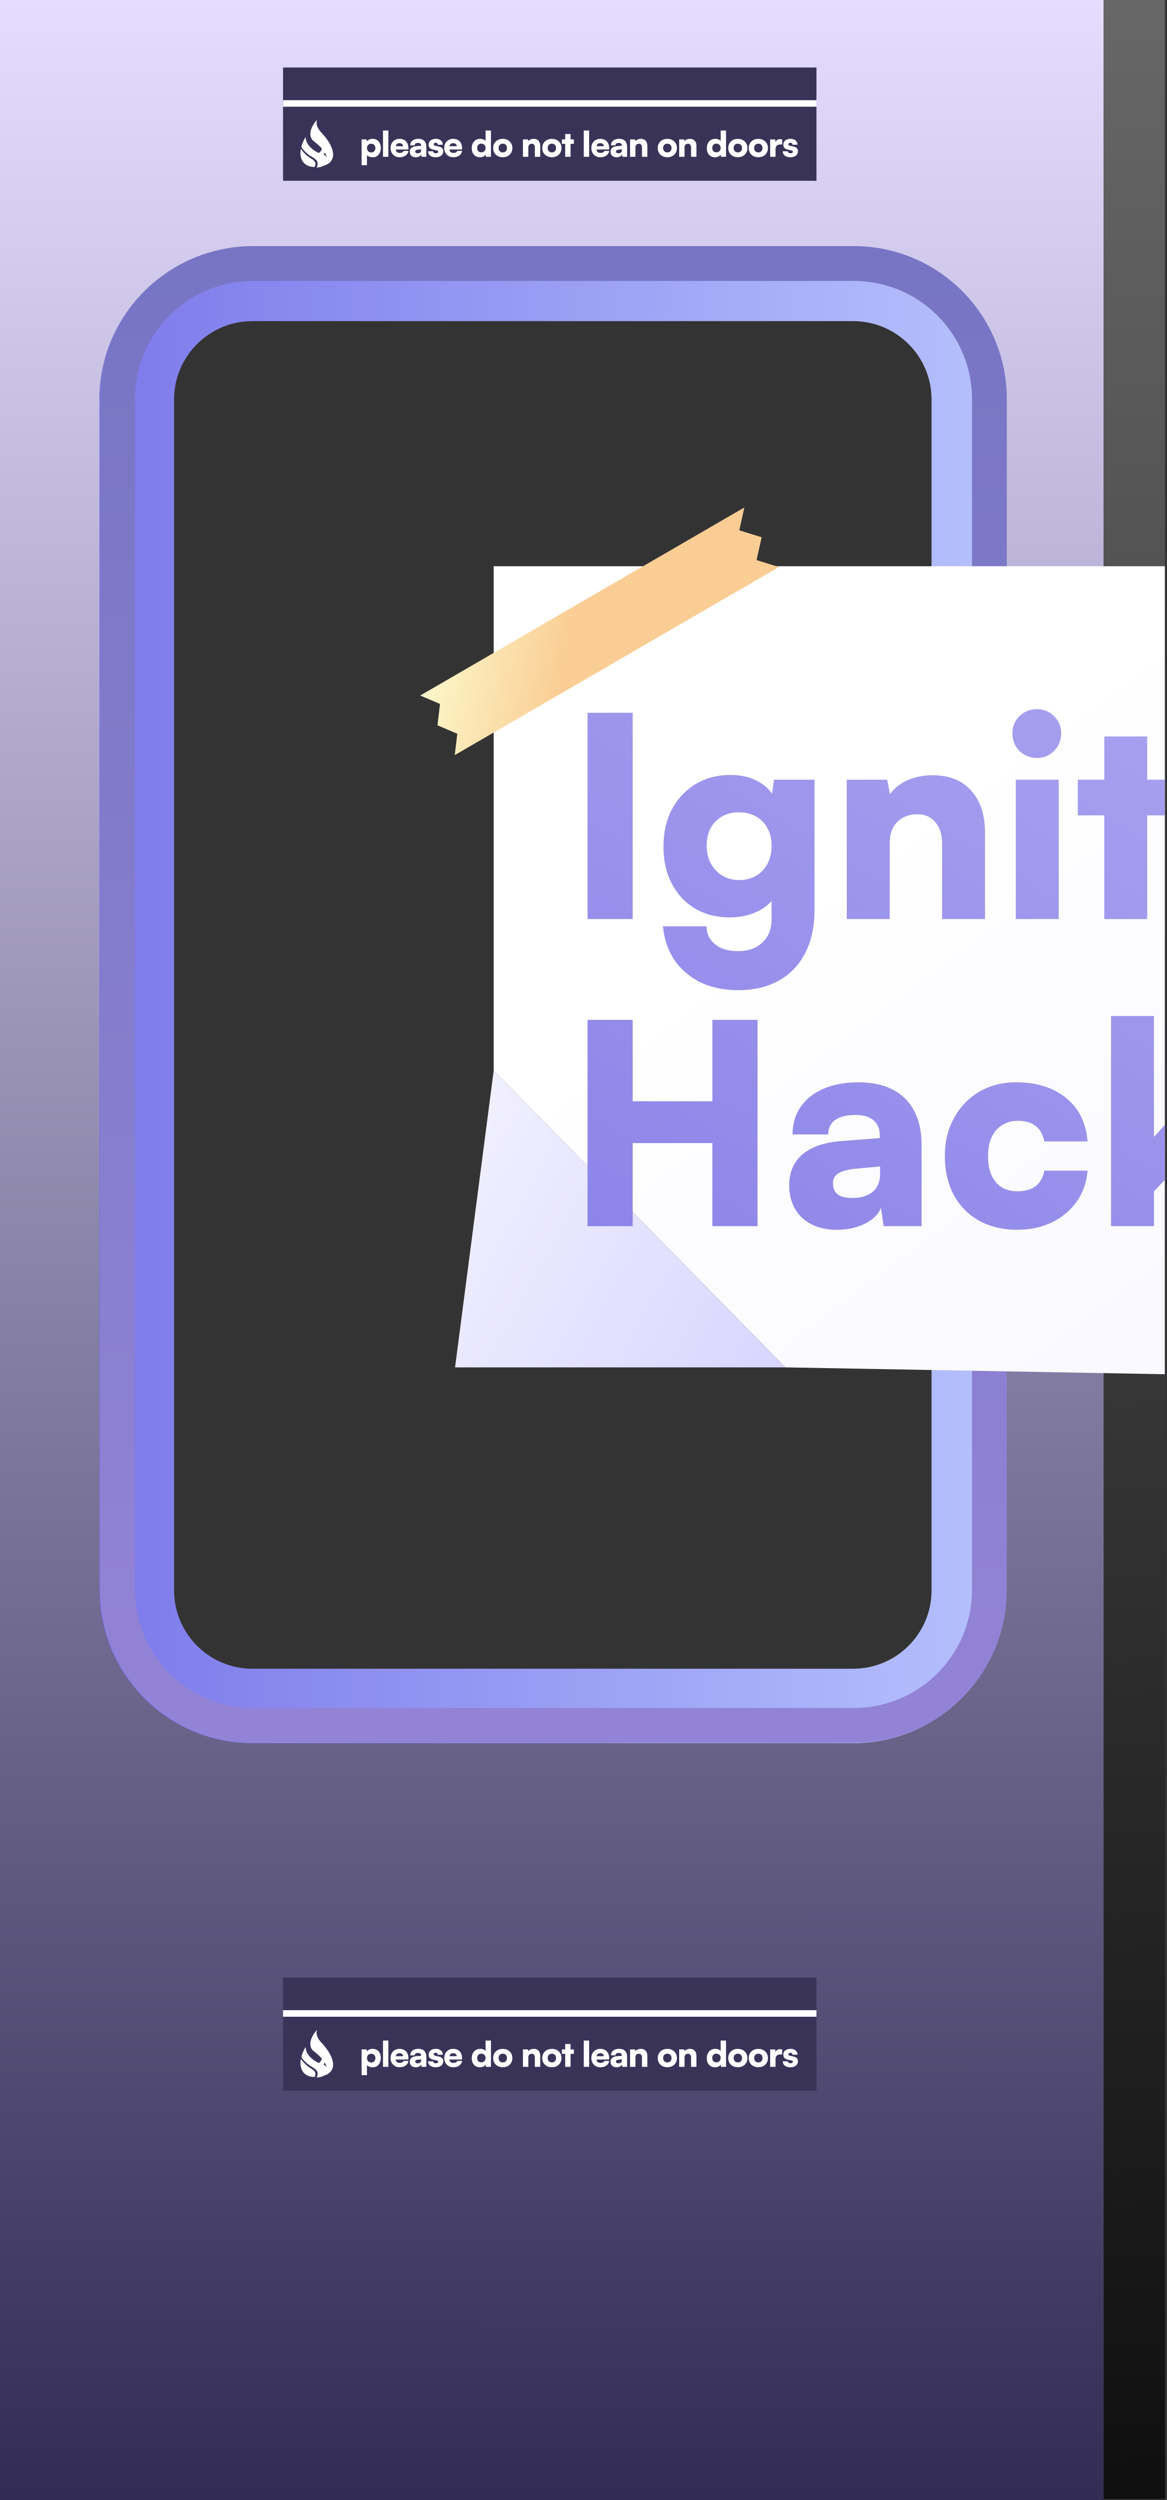 <svg width="536" height="1148" viewBox="0 0 536 1148" fill="none" xmlns="http://www.w3.org/2000/svg">
<rect x="0" y="0" width="536" height="1148" fill="#333333" stroke="none"/>
<path fill-rule="evenodd" clip-rule="evenodd" d="M506.925 0H0V1148H506.925V0ZM115.969 113.22C77.152 113.22 45.685 144.656 45.685 183.434V730.226C45.685 769.004 77.152 800.44 115.969 800.44H391.835C430.652 800.44 462.119 769.004 462.119 730.226V183.434C462.119 144.656 430.652 113.22 391.835 113.22H115.969Z" fill="url(#paint0_linear_3006_1493)"/>
<path fill-rule="evenodd" clip-rule="evenodd" d="M391.835 147.45H115.969C96.075 147.45 79.948 163.56 79.948 183.434V730.226C79.948 750.1 96.075 766.211 115.969 766.211H391.835C411.728 766.211 427.855 750.1 427.855 730.226V183.434C427.855 163.56 411.728 147.45 391.835 147.45ZM115.969 113.22C77.152 113.22 45.685 144.656 45.685 183.434V730.226C45.685 769.004 77.152 800.44 115.969 800.44H391.835C430.652 800.44 462.119 769.004 462.119 730.226V183.434C462.119 144.656 430.652 113.22 391.835 113.22H115.969Z" fill="url(#paint1_linear_3006_1493)"/>
<path d="M116.284 121H392.15C426.556 121 454.434 148.862 454.435 183.214V730.006C454.435 764.358 426.556 792.22 392.15 792.221H116.284C81.878 792.221 54 764.358 54 730.006V183.214C54 148.862 81.878 121 116.284 121Z" stroke="url(#paint2_linear_3006_1493)" stroke-width="16"/>
<path d="M506.925 0V1147.38H535.053V0H506.925Z" fill="url(#paint3_linear_3006_1493)"/>
<rect x="130" y="908" width="245" height="52" fill="#3A3358"/>
<rect x="130" y="923" width="245" height="3" fill="white"/>
<path d="M166.081 952.84V941H168.401L168.529 941.976C168.753 941.603 169.1 941.304 169.569 941.08C170.038 940.856 170.556 940.744 171.121 940.744C171.868 940.744 172.524 940.909 173.089 941.24C173.654 941.571 174.097 942.045 174.417 942.664C174.737 943.272 174.897 944.008 174.897 944.872C174.897 945.715 174.748 946.467 174.449 947.128C174.161 947.779 173.734 948.291 173.169 948.664C172.614 949.037 171.937 949.224 171.137 949.224C170.582 949.224 170.07 949.128 169.601 948.936C169.132 948.744 168.78 948.499 168.545 948.2V952.84H166.081ZM168.561 945C168.561 945.395 168.641 945.747 168.801 946.056C168.972 946.355 169.201 946.589 169.489 946.76C169.788 946.92 170.129 947 170.513 947C170.908 947 171.244 946.915 171.521 946.744C171.809 946.573 172.028 946.339 172.177 946.04C172.337 945.741 172.417 945.395 172.417 945C172.417 944.605 172.337 944.259 172.177 943.96C172.028 943.661 171.809 943.427 171.521 943.256C171.244 943.085 170.908 943 170.513 943C170.129 943 169.788 943.085 169.489 943.256C169.201 943.416 168.972 943.645 168.801 943.944C168.641 944.243 168.561 944.595 168.561 945ZM178.379 949H175.915V936.936H178.379V949ZM183.54 949.208C182.74 949.208 182.025 949.027 181.396 948.664C180.777 948.301 180.287 947.805 179.924 947.176C179.572 946.536 179.396 945.805 179.396 944.984C179.396 944.152 179.567 943.421 179.908 942.792C180.26 942.152 180.745 941.651 181.364 941.288C181.983 940.925 182.692 940.744 183.492 940.744C184.335 940.744 185.06 940.92 185.668 941.272C186.276 941.613 186.745 942.104 187.076 942.744C187.407 943.373 187.572 944.125 187.572 945V945.624L180.692 945.656L180.724 944.136H185.124C185.124 943.709 184.98 943.373 184.692 943.128C184.404 942.872 184.009 942.744 183.508 942.744C183.092 942.744 182.751 942.824 182.484 942.984C182.228 943.144 182.036 943.395 181.908 943.736C181.78 944.067 181.716 944.493 181.716 945.016C181.716 945.763 181.865 946.317 182.164 946.68C182.473 947.032 182.948 947.208 183.588 947.208C184.057 947.208 184.447 947.128 184.756 946.968C185.065 946.808 185.263 946.584 185.348 946.296H187.604C187.465 947.181 187.028 947.891 186.292 948.424C185.556 948.947 184.639 949.208 183.54 949.208ZM190.969 949.208C190.126 949.208 189.454 948.979 188.953 948.52C188.462 948.051 188.217 947.427 188.217 946.648C188.217 945.912 188.468 945.325 188.969 944.888C189.481 944.451 190.217 944.195 191.177 944.12L193.417 943.944V943.816C193.417 943.549 193.364 943.331 193.257 943.16C193.15 942.979 192.996 942.845 192.793 942.76C192.601 942.664 192.356 942.616 192.057 942.616C191.534 942.616 191.134 942.712 190.857 942.904C190.59 943.096 190.457 943.373 190.457 943.736H188.409C188.409 943.128 188.564 942.6 188.873 942.152C189.182 941.704 189.62 941.357 190.185 941.112C190.761 940.867 191.428 940.744 192.185 940.744C192.964 940.744 193.62 940.883 194.153 941.16C194.697 941.437 195.108 941.843 195.385 942.376C195.673 942.909 195.817 943.56 195.817 944.328V949H193.641L193.481 947.944C193.353 948.307 193.049 948.611 192.569 948.856C192.1 949.091 191.566 949.208 190.969 949.208ZM191.833 947.384C192.302 947.384 192.686 947.272 192.985 947.048C193.284 946.813 193.433 946.467 193.433 946.008V945.576L192.185 945.688C191.652 945.731 191.273 945.821 191.049 945.96C190.836 946.088 190.729 946.28 190.729 946.536C190.729 946.824 190.82 947.037 191.001 947.176C191.182 947.315 191.46 947.384 191.833 947.384ZM196.608 946.472H198.944C198.966 946.749 199.078 946.968 199.28 947.128C199.483 947.288 199.771 947.368 200.144 947.368C200.528 947.368 200.811 947.304 200.992 947.176C201.174 947.048 201.264 946.883 201.264 946.68C201.264 946.563 201.216 946.445 201.12 946.328C201.035 946.211 200.843 946.12 200.544 946.056L199.072 945.736C198.336 945.576 197.787 945.32 197.424 944.968C197.062 944.605 196.88 944.072 196.88 943.368C196.88 942.813 197.024 942.344 197.312 941.96C197.611 941.565 198.011 941.267 198.512 941.064C199.014 940.851 199.584 940.744 200.224 940.744C200.843 940.744 201.387 940.856 201.856 941.08C202.336 941.304 202.71 941.619 202.976 942.024C203.243 942.429 203.376 942.904 203.376 943.448H201.04C201.04 943.171 200.96 942.952 200.8 942.792C200.64 942.621 200.411 942.536 200.112 942.536C199.835 942.536 199.611 942.605 199.44 942.744C199.28 942.872 199.2 943.043 199.2 943.256C199.2 943.597 199.488 943.832 200.064 943.96L201.552 944.28C202.214 944.419 202.715 944.659 203.056 945C203.408 945.331 203.584 945.816 203.584 946.456C203.584 947.021 203.435 947.512 203.136 947.928C202.838 948.344 202.422 948.664 201.888 948.888C201.355 949.101 200.742 949.208 200.048 949.208C198.992 949.208 198.155 948.957 197.536 948.456C196.918 947.944 196.608 947.283 196.608 946.472ZM208.184 949.208C207.384 949.208 206.669 949.027 206.04 948.664C205.421 948.301 204.93 947.805 204.568 947.176C204.216 946.536 204.04 945.805 204.04 944.984C204.04 944.152 204.21 943.421 204.552 942.792C204.904 942.152 205.389 941.651 206.008 941.288C206.626 940.925 207.336 940.744 208.136 940.744C208.978 940.744 209.704 940.92 210.312 941.272C210.92 941.613 211.389 942.104 211.72 942.744C212.05 943.373 212.216 944.125 212.216 945V945.624L205.336 945.656L205.368 944.136H209.768C209.768 943.709 209.624 943.373 209.336 943.128C209.048 942.872 208.653 942.744 208.152 942.744C207.736 942.744 207.394 942.824 207.128 942.984C206.872 943.144 206.68 943.395 206.552 943.736C206.424 944.067 206.36 944.493 206.36 945.016C206.36 945.763 206.509 946.317 206.808 946.68C207.117 947.032 207.592 947.208 208.232 947.208C208.701 947.208 209.09 947.128 209.4 946.968C209.709 946.808 209.906 946.584 209.992 946.296H212.248C212.109 947.181 211.672 947.891 210.936 948.424C210.2 948.947 209.282 949.208 208.184 949.208ZM220.469 949.208C219.701 949.208 219.035 949.037 218.469 948.696C217.904 948.355 217.461 947.875 217.141 947.256C216.832 946.627 216.677 945.891 216.677 945.048C216.677 944.195 216.837 943.448 217.157 942.808C217.477 942.157 217.931 941.651 218.517 941.288C219.115 940.925 219.819 940.744 220.629 940.744C221.131 940.744 221.595 940.835 222.021 941.016C222.459 941.197 222.795 941.437 223.029 941.736V936.936H225.493V949H223.173L223.045 947.976C222.832 948.339 222.491 948.637 222.021 948.872C221.563 949.096 221.045 949.208 220.469 949.208ZM221.061 946.952C221.445 946.952 221.781 946.872 222.069 946.712C222.368 946.541 222.597 946.307 222.757 946.008C222.928 945.699 223.013 945.347 223.013 944.952C223.013 944.547 222.928 944.195 222.757 943.896C222.597 943.597 222.368 943.368 222.069 943.208C221.781 943.037 221.445 942.952 221.061 942.952C220.677 942.952 220.341 943.037 220.053 943.208C219.765 943.379 219.541 943.613 219.381 943.912C219.232 944.211 219.157 944.557 219.157 944.952C219.157 945.347 219.232 945.693 219.381 945.992C219.541 946.291 219.765 946.525 220.053 946.696C220.341 946.867 220.677 946.952 221.061 946.952ZM226.512 944.984C226.512 944.141 226.698 943.405 227.072 942.776C227.456 942.136 227.978 941.64 228.64 941.288C229.312 940.936 230.074 940.76 230.928 940.76C231.781 940.76 232.538 940.936 233.2 941.288C233.861 941.64 234.378 942.136 234.752 942.776C235.136 943.405 235.328 944.141 235.328 944.984C235.328 945.827 235.136 946.563 234.752 947.192C234.378 947.821 233.861 948.312 233.2 948.664C232.538 949.016 231.781 949.192 230.928 949.192C230.074 949.192 229.312 949.016 228.64 948.664C227.978 948.312 227.456 947.821 227.072 947.192C226.698 946.563 226.512 945.827 226.512 944.984ZM228.992 944.968C228.992 945.373 229.072 945.731 229.232 946.04C229.402 946.339 229.632 946.573 229.92 946.744C230.208 946.904 230.544 946.984 230.928 946.984C231.312 946.984 231.648 946.904 231.936 946.744C232.224 946.573 232.448 946.339 232.608 946.04C232.768 945.731 232.848 945.373 232.848 944.968C232.848 944.563 232.768 944.211 232.608 943.912C232.448 943.613 232.224 943.384 231.936 943.224C231.648 943.053 231.312 942.968 230.928 942.968C230.544 942.968 230.208 943.053 229.92 943.224C229.632 943.384 229.402 943.613 229.232 943.912C229.072 944.211 228.992 944.563 228.992 944.968ZM242.654 949H240.19V941H242.51L242.67 941.832C242.916 941.491 243.252 941.224 243.678 941.032C244.116 940.84 244.596 940.744 245.118 940.744C246.068 940.744 246.804 941.037 247.326 941.624C247.86 942.2 248.126 943.011 248.126 944.056V949H245.662V944.648C245.662 944.147 245.534 943.747 245.278 943.448C245.022 943.139 244.681 942.984 244.254 942.984C243.764 942.984 243.374 943.133 243.086 943.432C242.798 943.72 242.654 944.115 242.654 944.616V949ZM249.062 944.984C249.062 944.141 249.248 943.405 249.622 942.776C250.006 942.136 250.528 941.64 251.19 941.288C251.862 940.936 252.624 940.76 253.478 940.76C254.331 940.76 255.088 940.936 255.75 941.288C256.411 941.64 256.928 942.136 257.302 942.776C257.686 943.405 257.878 944.141 257.878 944.984C257.878 945.827 257.686 946.563 257.302 947.192C256.928 947.821 256.411 948.312 255.75 948.664C255.088 949.016 254.331 949.192 253.478 949.192C252.624 949.192 251.862 949.016 251.19 948.664C250.528 948.312 250.006 947.821 249.622 947.192C249.248 946.563 249.062 945.827 249.062 944.984ZM251.542 944.968C251.542 945.373 251.622 945.731 251.782 946.04C251.952 946.339 252.182 946.573 252.47 946.744C252.758 946.904 253.094 946.984 253.478 946.984C253.862 946.984 254.198 946.904 254.486 946.744C254.774 946.573 254.998 946.339 255.158 946.04C255.318 945.731 255.398 945.373 255.398 944.968C255.398 944.563 255.318 944.211 255.158 943.912C254.998 943.613 254.774 943.384 254.486 943.224C254.198 943.053 253.862 942.968 253.478 942.968C253.094 942.968 252.758 943.053 252.47 943.224C252.182 943.384 251.952 943.613 251.782 943.912C251.622 944.211 251.542 944.563 251.542 944.968ZM258.076 941H263.58V943.048H258.076V941ZM262.06 949H259.596V938.52H262.06V949ZM270.586 949H268.122V936.936H270.586V949ZM275.746 949.208C274.946 949.208 274.232 949.027 273.602 948.664C272.984 948.301 272.493 947.805 272.13 947.176C271.778 946.536 271.602 945.805 271.602 944.984C271.602 944.152 271.773 943.421 272.114 942.792C272.466 942.152 272.952 941.651 273.57 941.288C274.189 940.925 274.898 940.744 275.698 940.744C276.541 940.744 277.266 940.92 277.874 941.272C278.482 941.613 278.952 942.104 279.282 942.744C279.613 943.373 279.778 944.125 279.778 945V945.624L272.898 945.656L272.93 944.136H277.33C277.33 943.709 277.186 943.373 276.898 943.128C276.61 942.872 276.216 942.744 275.714 942.744C275.298 942.744 274.957 942.824 274.69 942.984C274.434 943.144 274.242 943.395 274.114 943.736C273.986 944.067 273.922 944.493 273.922 945.016C273.922 945.763 274.072 946.317 274.37 946.68C274.68 947.032 275.154 947.208 275.794 947.208C276.264 947.208 276.653 947.128 276.962 946.968C277.272 946.808 277.469 946.584 277.554 946.296H279.81C279.672 947.181 279.234 947.891 278.498 948.424C277.762 948.947 276.845 949.208 275.746 949.208ZM283.175 949.208C282.333 949.208 281.661 948.979 281.159 948.52C280.669 948.051 280.423 947.427 280.423 946.648C280.423 945.912 280.674 945.325 281.175 944.888C281.687 944.451 282.423 944.195 283.383 944.12L285.623 943.944V943.816C285.623 943.549 285.57 943.331 285.463 943.16C285.357 942.979 285.202 942.845 284.999 942.76C284.807 942.664 284.562 942.616 284.263 942.616C283.741 942.616 283.341 942.712 283.063 942.904C282.797 943.096 282.663 943.373 282.663 943.736H280.615C280.615 943.128 280.77 942.6 281.079 942.152C281.389 941.704 281.826 941.357 282.391 941.112C282.967 940.867 283.634 940.744 284.391 940.744C285.17 940.744 285.826 940.883 286.359 941.16C286.903 941.437 287.314 941.843 287.591 942.376C287.879 942.909 288.023 943.56 288.023 944.328V949H285.847L285.687 947.944C285.559 948.307 285.255 948.611 284.775 948.856C284.306 949.091 283.773 949.208 283.175 949.208ZM284.039 947.384C284.509 947.384 284.893 947.272 285.191 947.048C285.49 946.813 285.639 946.467 285.639 946.008V945.576L284.391 945.688C283.858 945.731 283.479 945.821 283.255 945.96C283.042 946.088 282.935 946.28 282.935 946.536C282.935 946.824 283.026 947.037 283.207 947.176C283.389 947.315 283.666 947.384 284.039 947.384ZM291.854 949H289.39V941H291.71L291.87 941.832C292.116 941.491 292.452 941.224 292.878 941.032C293.316 940.84 293.796 940.744 294.318 940.744C295.268 940.744 296.004 941.037 296.526 941.624C297.06 942.2 297.326 943.011 297.326 944.056V949H294.862V944.648C294.862 944.147 294.734 943.747 294.478 943.448C294.222 943.139 293.881 942.984 293.454 942.984C292.964 942.984 292.574 943.133 292.286 943.432C291.998 943.72 291.854 944.115 291.854 944.616V949ZM302.096 944.984C302.096 944.141 302.283 943.405 302.656 942.776C303.04 942.136 303.563 941.64 304.224 941.288C304.896 940.936 305.659 940.76 306.512 940.76C307.365 940.76 308.123 940.936 308.784 941.288C309.445 941.64 309.963 942.136 310.336 942.776C310.72 943.405 310.912 944.141 310.912 944.984C310.912 945.827 310.72 946.563 310.336 947.192C309.963 947.821 309.445 948.312 308.784 948.664C308.123 949.016 307.365 949.192 306.512 949.192C305.659 949.192 304.896 949.016 304.224 948.664C303.563 948.312 303.04 947.821 302.656 947.192C302.283 946.563 302.096 945.827 302.096 944.984ZM304.576 944.968C304.576 945.373 304.656 945.731 304.816 946.04C304.987 946.339 305.216 946.573 305.504 946.744C305.792 946.904 306.128 946.984 306.512 946.984C306.896 946.984 307.232 946.904 307.52 946.744C307.808 946.573 308.032 946.339 308.192 946.04C308.352 945.731 308.432 945.373 308.432 944.968C308.432 944.563 308.352 944.211 308.192 943.912C308.032 943.613 307.808 943.384 307.52 943.224C307.232 943.053 306.896 942.968 306.512 942.968C306.128 942.968 305.792 943.053 305.504 943.224C305.216 943.384 304.987 943.613 304.816 943.912C304.656 944.211 304.576 944.563 304.576 944.968ZM314.404 949H311.94V941H314.26L314.42 941.832C314.666 941.491 315.002 941.224 315.428 941.032C315.866 940.84 316.346 940.744 316.868 940.744C317.818 940.744 318.554 941.037 319.076 941.624C319.61 942.2 319.876 943.011 319.876 944.056V949H317.412V944.648C317.412 944.147 317.284 943.747 317.028 943.448C316.772 943.139 316.431 942.984 316.004 942.984C315.514 942.984 315.124 943.133 314.836 943.432C314.548 943.72 314.404 944.115 314.404 944.616V949ZM328.438 949.208C327.67 949.208 327.003 949.037 326.438 948.696C325.873 948.355 325.43 947.875 325.11 947.256C324.801 946.627 324.646 945.891 324.646 945.048C324.646 944.195 324.806 943.448 325.126 942.808C325.446 942.157 325.899 941.651 326.486 941.288C327.083 940.925 327.787 940.744 328.598 940.744C329.099 940.744 329.563 940.835 329.99 941.016C330.427 941.197 330.763 941.437 330.998 941.736V936.936H333.462V949H331.142L331.014 947.976C330.801 948.339 330.459 948.637 329.99 948.872C329.531 949.096 329.014 949.208 328.438 949.208ZM329.03 946.952C329.414 946.952 329.75 946.872 330.038 946.712C330.337 946.541 330.566 946.307 330.726 946.008C330.897 945.699 330.982 945.347 330.982 944.952C330.982 944.547 330.897 944.195 330.726 943.896C330.566 943.597 330.337 943.368 330.038 943.208C329.75 943.037 329.414 942.952 329.03 942.952C328.646 942.952 328.31 943.037 328.022 943.208C327.734 943.379 327.51 943.613 327.35 943.912C327.201 944.211 327.126 944.557 327.126 944.952C327.126 945.347 327.201 945.693 327.35 945.992C327.51 946.291 327.734 946.525 328.022 946.696C328.31 946.867 328.646 946.952 329.03 946.952ZM334.48 944.984C334.48 944.141 334.667 943.405 335.04 942.776C335.424 942.136 335.947 941.64 336.608 941.288C337.28 940.936 338.043 940.76 338.896 940.76C339.75 940.76 340.507 940.936 341.168 941.288C341.83 941.64 342.347 942.136 342.72 942.776C343.104 943.405 343.296 944.141 343.296 944.984C343.296 945.827 343.104 946.563 342.72 947.192C342.347 947.821 341.83 948.312 341.168 948.664C340.507 949.016 339.75 949.192 338.896 949.192C338.043 949.192 337.28 949.016 336.608 948.664C335.947 948.312 335.424 947.821 335.04 947.192C334.667 946.563 334.48 945.827 334.48 944.984ZM336.96 944.968C336.96 945.373 337.04 945.731 337.2 946.04C337.371 946.339 337.6 946.573 337.888 946.744C338.176 946.904 338.512 946.984 338.896 946.984C339.28 946.984 339.616 946.904 339.904 946.744C340.192 946.573 340.416 946.339 340.576 946.04C340.736 945.731 340.816 945.373 340.816 944.968C340.816 944.563 340.736 944.211 340.576 943.912C340.416 943.613 340.192 943.384 339.904 943.224C339.616 943.053 339.28 942.968 338.896 942.968C338.512 942.968 338.176 943.053 337.888 943.224C337.6 943.384 337.371 943.613 337.2 943.912C337.04 944.211 336.96 944.563 336.96 944.968ZM343.893 944.984C343.893 944.141 344.08 943.405 344.453 942.776C344.837 942.136 345.36 941.64 346.021 941.288C346.693 940.936 347.456 940.76 348.309 940.76C349.162 940.76 349.92 940.936 350.581 941.288C351.242 941.64 351.76 942.136 352.133 942.776C352.517 943.405 352.709 944.141 352.709 944.984C352.709 945.827 352.517 946.563 352.133 947.192C351.76 947.821 351.242 948.312 350.581 948.664C349.92 949.016 349.162 949.192 348.309 949.192C347.456 949.192 346.693 949.016 346.021 948.664C345.36 948.312 344.837 947.821 344.453 947.192C344.08 946.563 343.893 945.827 343.893 944.984ZM346.373 944.968C346.373 945.373 346.453 945.731 346.613 946.04C346.784 946.339 347.013 946.573 347.301 946.744C347.589 946.904 347.925 946.984 348.309 946.984C348.693 946.984 349.029 946.904 349.317 946.744C349.605 946.573 349.829 946.339 349.989 946.04C350.149 945.731 350.229 945.373 350.229 944.968C350.229 944.563 350.149 944.211 349.989 943.912C349.829 943.613 349.605 943.384 349.317 943.224C349.029 943.053 348.693 942.968 348.309 942.968C347.925 942.968 347.589 943.053 347.301 943.224C347.013 943.384 346.784 943.613 346.613 943.912C346.453 944.211 346.373 944.563 346.373 944.968ZM359.241 941V943.32H358.457C357.753 943.32 357.199 943.491 356.793 943.832C356.399 944.173 356.201 944.739 356.201 945.528V949H353.737V941.016H356.057L356.249 942.728H356.025C356.132 942.195 356.372 941.757 356.745 941.416C357.129 941.064 357.647 940.888 358.297 940.888C358.447 940.888 358.596 940.899 358.745 940.92C358.905 940.931 359.071 940.957 359.241 941ZM359.511 946.472H361.847C361.869 946.749 361.981 946.968 362.183 947.128C362.386 947.288 362.674 947.368 363.047 947.368C363.431 947.368 363.714 947.304 363.895 947.176C364.077 947.048 364.167 946.883 364.167 946.68C364.167 946.563 364.119 946.445 364.023 946.328C363.938 946.211 363.746 946.12 363.447 946.056L361.975 945.736C361.239 945.576 360.69 945.32 360.327 944.968C359.965 944.605 359.783 944.072 359.783 943.368C359.783 942.813 359.927 942.344 360.215 941.96C360.514 941.565 360.914 941.267 361.415 941.064C361.917 940.851 362.487 940.744 363.127 940.744C363.746 940.744 364.29 940.856 364.759 941.08C365.239 941.304 365.613 941.619 365.879 942.024C366.146 942.429 366.279 942.904 366.279 943.448H363.943C363.943 943.171 363.863 942.952 363.703 942.792C363.543 942.621 363.314 942.536 363.015 942.536C362.738 942.536 362.514 942.605 362.343 942.744C362.183 942.872 362.103 943.043 362.103 943.256C362.103 943.597 362.391 943.832 362.967 943.96L364.455 944.28C365.117 944.419 365.618 944.659 365.959 945C366.311 945.331 366.487 945.816 366.487 946.456C366.487 947.021 366.338 947.512 366.039 947.928C365.741 948.344 365.325 948.664 364.791 948.888C364.258 949.101 363.645 949.208 362.951 949.208C361.895 949.208 361.058 948.957 360.439 948.456C359.821 947.944 359.511 947.283 359.511 946.472Z" fill="white"/>
<path d="M144.43 953.686C138.015 953.533 137.601 948.07 138.196 945.357C138.196 945.357 140.028 948.176 143.05 949.892C146.072 951.609 144.43 953.686 144.43 953.686Z" fill="white"/>
<path d="M138.47 944.376C138.412 943.59 140.051 940.277 140.376 939.857C140.376 944.681 146.412 947.264 146.412 947.264C146.412 947.264 148.44 946.036 147.743 943.835C146.68 943.158 145.948 942.477 146.852 942.263C147.311 942.831 147.591 943.356 147.743 943.835C149.006 944.638 150.734 945.436 150.734 945.436C150.734 945.436 148.777 947.653 148.554 947.874C149.586 948.287 150.344 949.601 150.578 950.229C150.314 953.672 146.207 953.87 145.401 953.922C145.324 954.016 145.268 954.03 145.264 953.938C145.263 953.932 145.312 953.928 145.401 953.922C145.719 953.535 146.397 951.78 145.264 950.502C145.264 950.502 144.636 949.749 142.771 948.73C141.463 948.016 138.544 945.358 138.47 944.376Z" fill="white"/>
<path d="M148.109 938.387C156.763 948.335 151.951 952.312 148.696 953.057C152.172 949.906 148.794 945.371 144.242 941.943C140.6 939.201 143.589 933.994 145.686 932C144.59 934.419 146.844 937.266 148.109 938.387Z" fill="white"/>
<rect x="130" y="31" width="245" height="52" fill="#3A3358"/>
<rect x="130" y="46" width="245" height="3" fill="white"/>
<path d="M166.081 75.84V64H168.401L168.529 64.976C168.753 64.603 169.1 64.304 169.569 64.08C170.038 63.856 170.556 63.744 171.121 63.744C171.868 63.744 172.524 63.909 173.089 64.24C173.654 64.571 174.097 65.045 174.417 65.664C174.737 66.272 174.897 67.008 174.897 67.872C174.897 68.715 174.748 69.467 174.449 70.128C174.161 70.779 173.734 71.291 173.169 71.664C172.614 72.037 171.937 72.224 171.137 72.224C170.582 72.224 170.07 72.128 169.601 71.936C169.132 71.744 168.78 71.499 168.545 71.2V75.84H166.081ZM168.561 68C168.561 68.395 168.641 68.747 168.801 69.056C168.972 69.355 169.201 69.589 169.489 69.76C169.788 69.92 170.129 70 170.513 70C170.908 70 171.244 69.915 171.521 69.744C171.809 69.573 172.028 69.339 172.177 69.04C172.337 68.741 172.417 68.395 172.417 68C172.417 67.605 172.337 67.259 172.177 66.96C172.028 66.661 171.809 66.427 171.521 66.256C171.244 66.085 170.908 66 170.513 66C170.129 66 169.788 66.085 169.489 66.256C169.201 66.416 168.972 66.645 168.801 66.944C168.641 67.243 168.561 67.595 168.561 68ZM178.379 72H175.915V59.936H178.379V72ZM183.54 72.208C182.74 72.208 182.025 72.027 181.396 71.664C180.777 71.301 180.287 70.805 179.924 70.176C179.572 69.536 179.396 68.805 179.396 67.984C179.396 67.152 179.567 66.421 179.908 65.792C180.26 65.152 180.745 64.651 181.364 64.288C181.983 63.925 182.692 63.744 183.492 63.744C184.335 63.744 185.06 63.92 185.668 64.272C186.276 64.613 186.745 65.104 187.076 65.744C187.407 66.373 187.572 67.125 187.572 68V68.624L180.692 68.656L180.724 67.136H185.124C185.124 66.709 184.98 66.373 184.692 66.128C184.404 65.872 184.009 65.744 183.508 65.744C183.092 65.744 182.751 65.824 182.484 65.984C182.228 66.144 182.036 66.395 181.908 66.736C181.78 67.067 181.716 67.493 181.716 68.016C181.716 68.763 181.865 69.317 182.164 69.68C182.473 70.032 182.948 70.208 183.588 70.208C184.057 70.208 184.447 70.128 184.756 69.968C185.065 69.808 185.263 69.584 185.348 69.296H187.604C187.465 70.181 187.028 70.891 186.292 71.424C185.556 71.947 184.639 72.208 183.54 72.208ZM190.969 72.208C190.126 72.208 189.454 71.979 188.953 71.52C188.462 71.051 188.217 70.427 188.217 69.648C188.217 68.912 188.468 68.325 188.969 67.888C189.481 67.451 190.217 67.195 191.177 67.12L193.417 66.944V66.816C193.417 66.549 193.364 66.331 193.257 66.16C193.15 65.979 192.996 65.845 192.793 65.76C192.601 65.664 192.356 65.616 192.057 65.616C191.534 65.616 191.134 65.712 190.857 65.904C190.59 66.096 190.457 66.373 190.457 66.736H188.409C188.409 66.128 188.564 65.6 188.873 65.152C189.182 64.704 189.62 64.357 190.185 64.112C190.761 63.867 191.428 63.744 192.185 63.744C192.964 63.744 193.62 63.883 194.153 64.16C194.697 64.437 195.108 64.843 195.385 65.376C195.673 65.909 195.817 66.56 195.817 67.328V72H193.641L193.481 70.944C193.353 71.307 193.049 71.611 192.569 71.856C192.1 72.091 191.566 72.208 190.969 72.208ZM191.833 70.384C192.302 70.384 192.686 70.272 192.985 70.048C193.284 69.813 193.433 69.467 193.433 69.008V68.576L192.185 68.688C191.652 68.731 191.273 68.821 191.049 68.96C190.836 69.088 190.729 69.28 190.729 69.536C190.729 69.824 190.82 70.037 191.001 70.176C191.182 70.315 191.46 70.384 191.833 70.384ZM196.608 69.472H198.944C198.966 69.749 199.078 69.968 199.28 70.128C199.483 70.288 199.771 70.368 200.144 70.368C200.528 70.368 200.811 70.304 200.992 70.176C201.174 70.048 201.264 69.883 201.264 69.68C201.264 69.563 201.216 69.445 201.12 69.328C201.035 69.211 200.843 69.12 200.544 69.056L199.072 68.736C198.336 68.576 197.787 68.32 197.424 67.968C197.062 67.605 196.88 67.072 196.88 66.368C196.88 65.813 197.024 65.344 197.312 64.96C197.611 64.565 198.011 64.267 198.512 64.064C199.014 63.851 199.584 63.744 200.224 63.744C200.843 63.744 201.387 63.856 201.856 64.08C202.336 64.304 202.71 64.619 202.976 65.024C203.243 65.429 203.376 65.904 203.376 66.448H201.04C201.04 66.171 200.96 65.952 200.8 65.792C200.64 65.621 200.411 65.536 200.112 65.536C199.835 65.536 199.611 65.605 199.44 65.744C199.28 65.872 199.2 66.043 199.2 66.256C199.2 66.597 199.488 66.832 200.064 66.96L201.552 67.28C202.214 67.419 202.715 67.659 203.056 68C203.408 68.331 203.584 68.816 203.584 69.456C203.584 70.021 203.435 70.512 203.136 70.928C202.838 71.344 202.422 71.664 201.888 71.888C201.355 72.101 200.742 72.208 200.048 72.208C198.992 72.208 198.155 71.957 197.536 71.456C196.918 70.944 196.608 70.283 196.608 69.472ZM208.184 72.208C207.384 72.208 206.669 72.027 206.04 71.664C205.421 71.301 204.93 70.805 204.568 70.176C204.216 69.536 204.04 68.805 204.04 67.984C204.04 67.152 204.21 66.421 204.552 65.792C204.904 65.152 205.389 64.651 206.008 64.288C206.626 63.925 207.336 63.744 208.136 63.744C208.978 63.744 209.704 63.92 210.312 64.272C210.92 64.613 211.389 65.104 211.72 65.744C212.05 66.373 212.216 67.125 212.216 68V68.624L205.336 68.656L205.368 67.136H209.768C209.768 66.709 209.624 66.373 209.336 66.128C209.048 65.872 208.653 65.744 208.152 65.744C207.736 65.744 207.394 65.824 207.128 65.984C206.872 66.144 206.68 66.395 206.552 66.736C206.424 67.067 206.36 67.493 206.36 68.016C206.36 68.763 206.509 69.317 206.808 69.68C207.117 70.032 207.592 70.208 208.232 70.208C208.701 70.208 209.09 70.128 209.4 69.968C209.709 69.808 209.906 69.584 209.992 69.296H212.248C212.109 70.181 211.672 70.891 210.936 71.424C210.2 71.947 209.282 72.208 208.184 72.208ZM220.469 72.208C219.701 72.208 219.035 72.037 218.469 71.696C217.904 71.355 217.461 70.875 217.141 70.256C216.832 69.627 216.677 68.891 216.677 68.048C216.677 67.195 216.837 66.448 217.157 65.808C217.477 65.157 217.931 64.651 218.517 64.288C219.115 63.925 219.819 63.744 220.629 63.744C221.131 63.744 221.595 63.835 222.021 64.016C222.459 64.197 222.795 64.437 223.029 64.736V59.936H225.493V72H223.173L223.045 70.976C222.832 71.339 222.491 71.637 222.021 71.872C221.563 72.096 221.045 72.208 220.469 72.208ZM221.061 69.952C221.445 69.952 221.781 69.872 222.069 69.712C222.368 69.541 222.597 69.307 222.757 69.008C222.928 68.699 223.013 68.347 223.013 67.952C223.013 67.547 222.928 67.195 222.757 66.896C222.597 66.597 222.368 66.368 222.069 66.208C221.781 66.037 221.445 65.952 221.061 65.952C220.677 65.952 220.341 66.037 220.053 66.208C219.765 66.379 219.541 66.613 219.381 66.912C219.232 67.211 219.157 67.557 219.157 67.952C219.157 68.347 219.232 68.693 219.381 68.992C219.541 69.291 219.765 69.525 220.053 69.696C220.341 69.867 220.677 69.952 221.061 69.952ZM226.512 67.984C226.512 67.141 226.698 66.405 227.072 65.776C227.456 65.136 227.978 64.64 228.64 64.288C229.312 63.936 230.074 63.76 230.928 63.76C231.781 63.76 232.538 63.936 233.2 64.288C233.861 64.64 234.378 65.136 234.752 65.776C235.136 66.405 235.328 67.141 235.328 67.984C235.328 68.827 235.136 69.563 234.752 70.192C234.378 70.821 233.861 71.312 233.2 71.664C232.538 72.016 231.781 72.192 230.928 72.192C230.074 72.192 229.312 72.016 228.64 71.664C227.978 71.312 227.456 70.821 227.072 70.192C226.698 69.563 226.512 68.827 226.512 67.984ZM228.992 67.968C228.992 68.373 229.072 68.731 229.232 69.04C229.402 69.339 229.632 69.573 229.92 69.744C230.208 69.904 230.544 69.984 230.928 69.984C231.312 69.984 231.648 69.904 231.936 69.744C232.224 69.573 232.448 69.339 232.608 69.04C232.768 68.731 232.848 68.373 232.848 67.968C232.848 67.563 232.768 67.211 232.608 66.912C232.448 66.613 232.224 66.384 231.936 66.224C231.648 66.053 231.312 65.968 230.928 65.968C230.544 65.968 230.208 66.053 229.92 66.224C229.632 66.384 229.402 66.613 229.232 66.912C229.072 67.211 228.992 67.563 228.992 67.968ZM242.654 72H240.19V64H242.51L242.67 64.832C242.916 64.491 243.252 64.224 243.678 64.032C244.116 63.84 244.596 63.744 245.118 63.744C246.068 63.744 246.804 64.037 247.326 64.624C247.86 65.2 248.126 66.011 248.126 67.056V72H245.662V67.648C245.662 67.147 245.534 66.747 245.278 66.448C245.022 66.139 244.681 65.984 244.254 65.984C243.764 65.984 243.374 66.133 243.086 66.432C242.798 66.72 242.654 67.115 242.654 67.616V72ZM249.062 67.984C249.062 67.141 249.248 66.405 249.622 65.776C250.006 65.136 250.528 64.64 251.19 64.288C251.862 63.936 252.624 63.76 253.478 63.76C254.331 63.76 255.088 63.936 255.75 64.288C256.411 64.64 256.928 65.136 257.302 65.776C257.686 66.405 257.878 67.141 257.878 67.984C257.878 68.827 257.686 69.563 257.302 70.192C256.928 70.821 256.411 71.312 255.75 71.664C255.088 72.016 254.331 72.192 253.478 72.192C252.624 72.192 251.862 72.016 251.19 71.664C250.528 71.312 250.006 70.821 249.622 70.192C249.248 69.563 249.062 68.827 249.062 67.984ZM251.542 67.968C251.542 68.373 251.622 68.731 251.782 69.04C251.952 69.339 252.182 69.573 252.47 69.744C252.758 69.904 253.094 69.984 253.478 69.984C253.862 69.984 254.198 69.904 254.486 69.744C254.774 69.573 254.998 69.339 255.158 69.04C255.318 68.731 255.398 68.373 255.398 67.968C255.398 67.563 255.318 67.211 255.158 66.912C254.998 66.613 254.774 66.384 254.486 66.224C254.198 66.053 253.862 65.968 253.478 65.968C253.094 65.968 252.758 66.053 252.47 66.224C252.182 66.384 251.952 66.613 251.782 66.912C251.622 67.211 251.542 67.563 251.542 67.968ZM258.076 64H263.58V66.048H258.076V64ZM262.06 72H259.596V61.52H262.06V72ZM270.586 72H268.122V59.936H270.586V72ZM275.746 72.208C274.946 72.208 274.232 72.027 273.602 71.664C272.984 71.301 272.493 70.805 272.13 70.176C271.778 69.536 271.602 68.805 271.602 67.984C271.602 67.152 271.773 66.421 272.114 65.792C272.466 65.152 272.952 64.651 273.57 64.288C274.189 63.925 274.898 63.744 275.698 63.744C276.541 63.744 277.266 63.92 277.874 64.272C278.482 64.613 278.952 65.104 279.282 65.744C279.613 66.373 279.778 67.125 279.778 68V68.624L272.898 68.656L272.93 67.136H277.33C277.33 66.709 277.186 66.373 276.898 66.128C276.61 65.872 276.216 65.744 275.714 65.744C275.298 65.744 274.957 65.824 274.69 65.984C274.434 66.144 274.242 66.395 274.114 66.736C273.986 67.067 273.922 67.493 273.922 68.016C273.922 68.763 274.072 69.317 274.37 69.68C274.68 70.032 275.154 70.208 275.794 70.208C276.264 70.208 276.653 70.128 276.962 69.968C277.272 69.808 277.469 69.584 277.554 69.296H279.81C279.672 70.181 279.234 70.891 278.498 71.424C277.762 71.947 276.845 72.208 275.746 72.208ZM283.175 72.208C282.333 72.208 281.661 71.979 281.159 71.52C280.669 71.051 280.423 70.427 280.423 69.648C280.423 68.912 280.674 68.325 281.175 67.888C281.687 67.451 282.423 67.195 283.383 67.12L285.623 66.944V66.816C285.623 66.549 285.57 66.331 285.463 66.16C285.357 65.979 285.202 65.845 284.999 65.76C284.807 65.664 284.562 65.616 284.263 65.616C283.741 65.616 283.341 65.712 283.063 65.904C282.797 66.096 282.663 66.373 282.663 66.736H280.615C280.615 66.128 280.77 65.6 281.079 65.152C281.389 64.704 281.826 64.357 282.391 64.112C282.967 63.867 283.634 63.744 284.391 63.744C285.17 63.744 285.826 63.883 286.359 64.16C286.903 64.437 287.314 64.843 287.591 65.376C287.879 65.909 288.023 66.56 288.023 67.328V72H285.847L285.687 70.944C285.559 71.307 285.255 71.611 284.775 71.856C284.306 72.091 283.773 72.208 283.175 72.208ZM284.039 70.384C284.509 70.384 284.893 70.272 285.191 70.048C285.49 69.813 285.639 69.467 285.639 69.008V68.576L284.391 68.688C283.858 68.731 283.479 68.821 283.255 68.96C283.042 69.088 282.935 69.28 282.935 69.536C282.935 69.824 283.026 70.037 283.207 70.176C283.389 70.315 283.666 70.384 284.039 70.384ZM291.854 72H289.39V64H291.71L291.87 64.832C292.116 64.491 292.452 64.224 292.878 64.032C293.316 63.84 293.796 63.744 294.318 63.744C295.268 63.744 296.004 64.037 296.526 64.624C297.06 65.2 297.326 66.011 297.326 67.056V72H294.862V67.648C294.862 67.147 294.734 66.747 294.478 66.448C294.222 66.139 293.881 65.984 293.454 65.984C292.964 65.984 292.574 66.133 292.286 66.432C291.998 66.72 291.854 67.115 291.854 67.616V72ZM302.096 67.984C302.096 67.141 302.283 66.405 302.656 65.776C303.04 65.136 303.563 64.64 304.224 64.288C304.896 63.936 305.659 63.76 306.512 63.76C307.365 63.76 308.123 63.936 308.784 64.288C309.445 64.64 309.963 65.136 310.336 65.776C310.72 66.405 310.912 67.141 310.912 67.984C310.912 68.827 310.72 69.563 310.336 70.192C309.963 70.821 309.445 71.312 308.784 71.664C308.123 72.016 307.365 72.192 306.512 72.192C305.659 72.192 304.896 72.016 304.224 71.664C303.563 71.312 303.04 70.821 302.656 70.192C302.283 69.563 302.096 68.827 302.096 67.984ZM304.576 67.968C304.576 68.373 304.656 68.731 304.816 69.04C304.987 69.339 305.216 69.573 305.504 69.744C305.792 69.904 306.128 69.984 306.512 69.984C306.896 69.984 307.232 69.904 307.52 69.744C307.808 69.573 308.032 69.339 308.192 69.04C308.352 68.731 308.432 68.373 308.432 67.968C308.432 67.563 308.352 67.211 308.192 66.912C308.032 66.613 307.808 66.384 307.52 66.224C307.232 66.053 306.896 65.968 306.512 65.968C306.128 65.968 305.792 66.053 305.504 66.224C305.216 66.384 304.987 66.613 304.816 66.912C304.656 67.211 304.576 67.563 304.576 67.968ZM314.404 72H311.94V64H314.26L314.42 64.832C314.666 64.491 315.002 64.224 315.428 64.032C315.866 63.84 316.346 63.744 316.868 63.744C317.818 63.744 318.554 64.037 319.076 64.624C319.61 65.2 319.876 66.011 319.876 67.056V72H317.412V67.648C317.412 67.147 317.284 66.747 317.028 66.448C316.772 66.139 316.431 65.984 316.004 65.984C315.514 65.984 315.124 66.133 314.836 66.432C314.548 66.72 314.404 67.115 314.404 67.616V72ZM328.438 72.208C327.67 72.208 327.003 72.037 326.438 71.696C325.873 71.355 325.43 70.875 325.11 70.256C324.801 69.627 324.646 68.891 324.646 68.048C324.646 67.195 324.806 66.448 325.126 65.808C325.446 65.157 325.899 64.651 326.486 64.288C327.083 63.925 327.787 63.744 328.598 63.744C329.099 63.744 329.563 63.835 329.99 64.016C330.427 64.197 330.763 64.437 330.998 64.736V59.936H333.462V72H331.142L331.014 70.976C330.801 71.339 330.459 71.637 329.99 71.872C329.531 72.096 329.014 72.208 328.438 72.208ZM329.03 69.952C329.414 69.952 329.75 69.872 330.038 69.712C330.337 69.541 330.566 69.307 330.726 69.008C330.897 68.699 330.982 68.347 330.982 67.952C330.982 67.547 330.897 67.195 330.726 66.896C330.566 66.597 330.337 66.368 330.038 66.208C329.75 66.037 329.414 65.952 329.03 65.952C328.646 65.952 328.31 66.037 328.022 66.208C327.734 66.379 327.51 66.613 327.35 66.912C327.201 67.211 327.126 67.557 327.126 67.952C327.126 68.347 327.201 68.693 327.35 68.992C327.51 69.291 327.734 69.525 328.022 69.696C328.31 69.867 328.646 69.952 329.03 69.952ZM334.48 67.984C334.48 67.141 334.667 66.405 335.04 65.776C335.424 65.136 335.947 64.64 336.608 64.288C337.28 63.936 338.043 63.76 338.896 63.76C339.75 63.76 340.507 63.936 341.168 64.288C341.83 64.64 342.347 65.136 342.72 65.776C343.104 66.405 343.296 67.141 343.296 67.984C343.296 68.827 343.104 69.563 342.72 70.192C342.347 70.821 341.83 71.312 341.168 71.664C340.507 72.016 339.75 72.192 338.896 72.192C338.043 72.192 337.28 72.016 336.608 71.664C335.947 71.312 335.424 70.821 335.04 70.192C334.667 69.563 334.48 68.827 334.48 67.984ZM336.96 67.968C336.96 68.373 337.04 68.731 337.2 69.04C337.371 69.339 337.6 69.573 337.888 69.744C338.176 69.904 338.512 69.984 338.896 69.984C339.28 69.984 339.616 69.904 339.904 69.744C340.192 69.573 340.416 69.339 340.576 69.04C340.736 68.731 340.816 68.373 340.816 67.968C340.816 67.563 340.736 67.211 340.576 66.912C340.416 66.613 340.192 66.384 339.904 66.224C339.616 66.053 339.28 65.968 338.896 65.968C338.512 65.968 338.176 66.053 337.888 66.224C337.6 66.384 337.371 66.613 337.2 66.912C337.04 67.211 336.96 67.563 336.96 67.968ZM343.893 67.984C343.893 67.141 344.08 66.405 344.453 65.776C344.837 65.136 345.36 64.64 346.021 64.288C346.693 63.936 347.456 63.76 348.309 63.76C349.162 63.76 349.92 63.936 350.581 64.288C351.242 64.64 351.76 65.136 352.133 65.776C352.517 66.405 352.709 67.141 352.709 67.984C352.709 68.827 352.517 69.563 352.133 70.192C351.76 70.821 351.242 71.312 350.581 71.664C349.92 72.016 349.162 72.192 348.309 72.192C347.456 72.192 346.693 72.016 346.021 71.664C345.36 71.312 344.837 70.821 344.453 70.192C344.08 69.563 343.893 68.827 343.893 67.984ZM346.373 67.968C346.373 68.373 346.453 68.731 346.613 69.04C346.784 69.339 347.013 69.573 347.301 69.744C347.589 69.904 347.925 69.984 348.309 69.984C348.693 69.984 349.029 69.904 349.317 69.744C349.605 69.573 349.829 69.339 349.989 69.04C350.149 68.731 350.229 68.373 350.229 67.968C350.229 67.563 350.149 67.211 349.989 66.912C349.829 66.613 349.605 66.384 349.317 66.224C349.029 66.053 348.693 65.968 348.309 65.968C347.925 65.968 347.589 66.053 347.301 66.224C347.013 66.384 346.784 66.613 346.613 66.912C346.453 67.211 346.373 67.563 346.373 67.968ZM359.241 64V66.32H358.457C357.753 66.32 357.199 66.491 356.793 66.832C356.399 67.173 356.201 67.739 356.201 68.528V72H353.737V64.016H356.057L356.249 65.728H356.025C356.132 65.195 356.372 64.757 356.745 64.416C357.129 64.064 357.647 63.888 358.297 63.888C358.447 63.888 358.596 63.899 358.745 63.92C358.905 63.931 359.071 63.957 359.241 64ZM359.511 69.472H361.847C361.869 69.749 361.981 69.968 362.183 70.128C362.386 70.288 362.674 70.368 363.047 70.368C363.431 70.368 363.714 70.304 363.895 70.176C364.077 70.048 364.167 69.883 364.167 69.68C364.167 69.563 364.119 69.445 364.023 69.328C363.938 69.211 363.746 69.12 363.447 69.056L361.975 68.736C361.239 68.576 360.69 68.32 360.327 67.968C359.965 67.605 359.783 67.072 359.783 66.368C359.783 65.813 359.927 65.344 360.215 64.96C360.514 64.565 360.914 64.267 361.415 64.064C361.917 63.851 362.487 63.744 363.127 63.744C363.746 63.744 364.29 63.856 364.759 64.08C365.239 64.304 365.613 64.619 365.879 65.024C366.146 65.429 366.279 65.904 366.279 66.448H363.943C363.943 66.171 363.863 65.952 363.703 65.792C363.543 65.621 363.314 65.536 363.015 65.536C362.738 65.536 362.514 65.605 362.343 65.744C362.183 65.872 362.103 66.043 362.103 66.256C362.103 66.597 362.391 66.832 362.967 66.96L364.455 67.28C365.117 67.419 365.618 67.659 365.959 68C366.311 68.331 366.487 68.816 366.487 69.456C366.487 70.021 366.338 70.512 366.039 70.928C365.741 71.344 365.325 71.664 364.791 71.888C364.258 72.101 363.645 72.208 362.951 72.208C361.895 72.208 361.058 71.957 360.439 71.456C359.821 70.944 359.511 70.283 359.511 69.472Z" fill="white"/>
<path d="M144.43 76.686C138.015 76.533 137.601 71.07 138.196 68.357C138.196 68.357 140.028 71.176 143.05 72.892C146.072 74.609 144.43 76.686 144.43 76.686Z" fill="white"/>
<path d="M138.47 67.376C138.412 66.591 140.051 63.277 140.376 62.857C140.376 67.681 146.412 70.264 146.412 70.264C146.412 70.264 148.44 69.036 147.743 66.835C146.68 66.158 145.948 65.477 146.852 65.263C147.311 65.831 147.591 66.356 147.743 66.835C149.006 67.638 150.734 68.436 150.734 68.436C150.734 68.436 148.777 70.653 148.554 70.874C149.586 71.287 150.344 72.601 150.578 73.229C150.314 76.672 146.207 76.87 145.401 76.922C145.324 77.016 145.268 77.029 145.264 76.939C145.263 76.932 145.312 76.928 145.401 76.922C145.719 76.535 146.397 74.78 145.264 73.502C145.264 73.502 144.636 72.749 142.771 71.73C141.463 71.016 138.544 68.358 138.47 67.376Z" fill="white"/>
<path d="M148.109 61.387C156.763 71.335 151.951 75.312 148.696 76.057C152.172 72.906 148.794 68.371 144.242 64.943C140.6 62.201 143.589 56.994 145.686 55C144.59 57.419 146.844 60.266 148.109 61.387Z" fill="white"/>
<path fill-rule="evenodd" clip-rule="evenodd" d="M535 630.99V541.757V516.497V374.384V358V260H226.753V491.586L360.704 627.844L535 630.99Z" fill="url(#paint4_linear_3006_1493)"/>
<path d="M209 627.844H360.704L226.753 491.586L209 627.844Z" fill="url(#paint5_linear_3006_1493)"/>
<path d="M290.592 327.28V422H269.856V327.28H290.592Z" fill="url(#paint6_linear_3006_1493)"/>
<path d="M304.724 388.848C304.724 382.363 306.004 376.645 308.564 371.696C311.209 366.747 314.836 362.864 319.444 360.048C324.137 357.232 329.471 355.824 335.444 355.824C340.479 355.824 344.788 356.848 348.372 358.896C352.041 360.944 354.559 363.632 355.924 366.96L354.004 368.24L355.54 358H374.1V417.904C374.1 425.499 372.692 432.027 369.876 437.488C367.06 443.035 363.049 447.259 357.844 450.16C352.639 453.147 346.367 454.64 339.028 454.64C329.215 454.64 321.236 451.995 315.092 446.704C308.948 441.499 305.407 434.373 304.468 425.328H324.436C324.607 428.912 325.972 431.685 328.532 433.648C331.092 435.696 334.548 436.72 338.9 436.72C343.679 436.72 347.433 435.397 350.164 432.752C352.98 430.107 354.388 426.523 354.388 422V408.432L356.564 410.096C355.199 413.424 352.553 416.112 348.628 418.16C344.703 420.208 340.18 421.232 335.06 421.232C329.087 421.232 323.796 419.867 319.188 417.136C314.665 414.405 311.124 410.608 308.564 405.744C306.004 400.88 304.724 395.248 304.724 388.848ZM324.564 388.336C324.564 391.408 325.204 394.139 326.484 396.528C327.764 398.832 329.513 400.667 331.732 402.032C333.951 403.397 336.511 404.08 339.412 404.08C342.399 404.08 345.001 403.44 347.22 402.16C349.524 400.795 351.273 398.96 352.468 396.656C353.748 394.267 354.388 391.493 354.388 388.336C354.388 385.179 353.748 382.491 352.468 380.272C351.273 377.968 349.524 376.176 347.22 374.896C345.001 373.616 342.356 372.976 339.284 372.976C336.383 372.976 333.823 373.616 331.604 374.896C329.385 376.176 327.636 377.968 326.356 380.272C325.161 382.576 324.564 385.264 324.564 388.336Z" fill="url(#paint7_linear_3006_1493)"/>
<path d="M408.636 422H388.924V358H407.484L408.764 364.656C410.727 361.925 413.415 359.792 416.828 358.256C420.327 356.72 424.167 355.952 428.348 355.952C435.943 355.952 441.831 358.299 446.012 362.992C450.279 367.6 452.412 374.085 452.412 382.448V422H432.7V387.184C432.7 383.173 431.676 379.973 429.628 377.584C427.58 375.109 424.849 373.872 421.436 373.872C417.511 373.872 414.396 375.067 412.092 377.456C409.788 379.76 408.636 382.917 408.636 386.928V422Z" fill="url(#paint8_linear_3006_1493)"/>
<path d="M466.549 422V358H486.261V422H466.549ZM476.277 348.016C473.12 348.016 470.432 346.949 468.213 344.816C466.08 342.597 465.013 339.909 465.013 336.752C465.013 333.595 466.08 330.949 468.213 328.816C470.432 326.683 473.12 325.616 476.277 325.616C479.349 325.616 481.952 326.683 484.085 328.816C486.304 330.949 487.413 333.595 487.413 336.752C487.413 339.909 486.304 342.597 484.085 344.816C481.952 346.949 479.349 348.016 476.277 348.016Z" fill="url(#paint9_linear_3006_1493)"/>
<path d="M495.033 358H535V374.384H495.033V358ZM526.905 422H507.193V338.16H526.905V422Z" fill="url(#paint10_linear_3006_1493)"/>
<path d="M290.592 563H269.856V468.28H290.592V505.656H327.2V468.28H347.936V563H327.2V524.856H290.592V563Z" fill="url(#paint11_linear_3006_1493)"/>
<path d="M384.502 564.664C377.761 564.664 372.385 562.829 368.374 559.16C364.449 555.405 362.486 550.413 362.486 544.184C362.486 538.296 364.491 533.603 368.502 530.104C372.598 526.605 378.486 524.557 386.166 523.96L404.086 522.552V521.528C404.086 519.395 403.659 517.645 402.806 516.28C401.953 514.829 400.715 513.763 399.094 513.08C397.558 512.312 395.595 511.928 393.206 511.928C389.025 511.928 385.825 512.696 383.606 514.232C381.473 515.768 380.406 517.987 380.406 520.888H364.022C364.022 516.024 365.259 511.8 367.734 508.216C370.209 504.632 373.707 501.859 378.23 499.896C382.838 497.933 388.171 496.952 394.23 496.952C400.459 496.952 405.707 498.061 409.974 500.28C414.326 502.499 417.611 505.741 419.83 510.008C422.134 514.275 423.286 519.48 423.286 525.624V563H405.878L404.598 554.552C403.574 557.453 401.142 559.885 397.302 561.848C393.547 563.725 389.281 564.664 384.502 564.664ZM391.414 550.072C395.169 550.072 398.241 549.176 400.63 547.384C403.019 545.507 404.214 542.733 404.214 539.064V535.608L394.23 536.504C389.963 536.845 386.934 537.571 385.142 538.68C383.435 539.704 382.582 541.24 382.582 543.288C382.582 545.592 383.307 547.299 384.758 548.408C386.209 549.517 388.427 550.072 391.414 550.072Z" fill="url(#paint12_linear_3006_1493)"/>
<path d="M433.968 530.744C433.968 524.173 435.376 518.371 438.192 513.336C441.008 508.216 444.848 504.205 449.712 501.304C454.661 498.403 460.336 496.952 466.736 496.952C476.208 496.952 483.888 499.384 489.776 504.248C495.664 509.112 498.907 515.725 499.504 524.088H479.664C478.981 520.845 477.616 518.456 475.568 516.92C473.605 515.384 470.917 514.616 467.504 514.616C464.773 514.616 462.341 515.299 460.208 516.664C458.16 517.944 456.581 519.779 455.472 522.168C454.363 524.557 453.808 527.416 453.808 530.744C453.808 534.157 454.32 537.101 455.344 539.576C456.453 541.965 457.989 543.8 459.952 545.08C462 546.36 464.432 547 467.248 547C470.747 547 473.52 546.232 475.568 544.696C477.701 543.075 479.067 540.685 479.664 537.528H499.504C499.077 542.904 497.413 547.64 494.512 551.736C491.696 555.747 487.941 558.904 483.248 561.208C478.555 563.512 473.221 564.664 467.248 564.664C460.507 564.664 454.619 563.256 449.584 560.44C444.635 557.624 440.795 553.699 438.064 548.664C435.333 543.544 433.968 537.571 433.968 530.744Z" fill="url(#paint13_linear_3006_1493)"/>
<path fill-rule="evenodd" clip-rule="evenodd" d="M535 541.757V516.497L530.011 522.04V466.488H510.299V563H530.011V547L535 541.757Z" fill="url(#paint14_linear_3006_1493)"/>
<path d="M193 319.355L341.892 233L339.557 243.496L349.827 246.682L347.492 257.178L357.762 260.363L208.87 346.718L210.023 336.907L200.935 333.036L202.088 323.226L193 319.355Z" fill="url(#paint15_linear_3006_1493)"/>
<defs>
<linearGradient id="paint0_linear_3006_1493" x1="254.391" y1="-3.37001e-09" x2="254.119" y2="1148" gradientUnits="userSpaceOnUse">
<stop stop-color="#E5DDFF"/>
<stop offset="1" stop-color="#322C55"/>
</linearGradient>
<linearGradient id="paint1_linear_3006_1493" x1="506.925" y1="572.002" x2="0" y2="572.002" gradientUnits="userSpaceOnUse">
<stop stop-color="#BCC9FF"/>
<stop offset="1" stop-color="#7672E9"/>
</linearGradient>
<linearGradient id="paint2_linear_3006_1493" x1="254" y1="-44" x2="254" y2="1040" gradientUnits="userSpaceOnUse">
<stop stop-color="#7072BF"/>
<stop offset="1" stop-color="#9D88DD"/>
</linearGradient>
<linearGradient id="paint3_linear_3006_1493" x1="507" y1="3.4771e-08" x2="535.053" y2="1147.38" gradientUnits="userSpaceOnUse">
<stop stop-color="#676767"/>
<stop offset="1" stop-color="#100F0F"/>
</linearGradient>
<linearGradient id="paint4_linear_3006_1493" x1="605.201" y1="771.731" x2="124.905" y2="129.891" gradientUnits="userSpaceOnUse">
<stop stop-color="#F6F5FF"/>
<stop offset="0.549" stop-color="white"/>
</linearGradient>
<linearGradient id="paint5_linear_3006_1493" x1="749.413" y1="732.193" x2="156.369" y2="403.787" gradientUnits="userSpaceOnUse">
<stop stop-color="#A49BFF"/>
<stop offset="1" stop-color="white"/>
</linearGradient>
<linearGradient id="paint6_linear_3006_1493" x1="364" y1="-709.005" x2="-579.815" y2="817.749" gradientUnits="userSpaceOnUse">
<stop stop-color="#E6E4FF"/>
<stop offset="1" stop-color="#594CDB"/>
</linearGradient>
<linearGradient id="paint7_linear_3006_1493" x1="364" y1="-709.005" x2="-579.815" y2="817.749" gradientUnits="userSpaceOnUse">
<stop stop-color="#E6E4FF"/>
<stop offset="1" stop-color="#594CDB"/>
</linearGradient>
<linearGradient id="paint8_linear_3006_1493" x1="364" y1="-709.005" x2="-579.815" y2="817.749" gradientUnits="userSpaceOnUse">
<stop stop-color="#E6E4FF"/>
<stop offset="1" stop-color="#594CDB"/>
</linearGradient>
<linearGradient id="paint9_linear_3006_1493" x1="364" y1="-709.005" x2="-579.815" y2="817.749" gradientUnits="userSpaceOnUse">
<stop stop-color="#E6E4FF"/>
<stop offset="1" stop-color="#594CDB"/>
</linearGradient>
<linearGradient id="paint10_linear_3006_1493" x1="364" y1="-709.005" x2="-579.815" y2="817.749" gradientUnits="userSpaceOnUse">
<stop stop-color="#E6E4FF"/>
<stop offset="1" stop-color="#594CDB"/>
</linearGradient>
<linearGradient id="paint11_linear_3006_1493" x1="364" y1="-709.005" x2="-579.815" y2="817.749" gradientUnits="userSpaceOnUse">
<stop stop-color="#E6E4FF"/>
<stop offset="1" stop-color="#594CDB"/>
</linearGradient>
<linearGradient id="paint12_linear_3006_1493" x1="364" y1="-709.005" x2="-579.815" y2="817.749" gradientUnits="userSpaceOnUse">
<stop stop-color="#E6E4FF"/>
<stop offset="1" stop-color="#594CDB"/>
</linearGradient>
<linearGradient id="paint13_linear_3006_1493" x1="364" y1="-709.005" x2="-579.815" y2="817.749" gradientUnits="userSpaceOnUse">
<stop stop-color="#E6E4FF"/>
<stop offset="1" stop-color="#594CDB"/>
</linearGradient>
<linearGradient id="paint14_linear_3006_1493" x1="364" y1="-709.005" x2="-579.815" y2="817.749" gradientUnits="userSpaceOnUse">
<stop stop-color="#E6E4FF"/>
<stop offset="1" stop-color="#594CDB"/>
</linearGradient>
<linearGradient id="paint15_linear_3006_1493" x1="188.995" y1="283.669" x2="261.235" y2="296.93" gradientUnits="userSpaceOnUse">
<stop stop-color="#FDFFD3"/>
<stop offset="1" stop-color="#FACD94"/>
</linearGradient>
</defs>
</svg>
